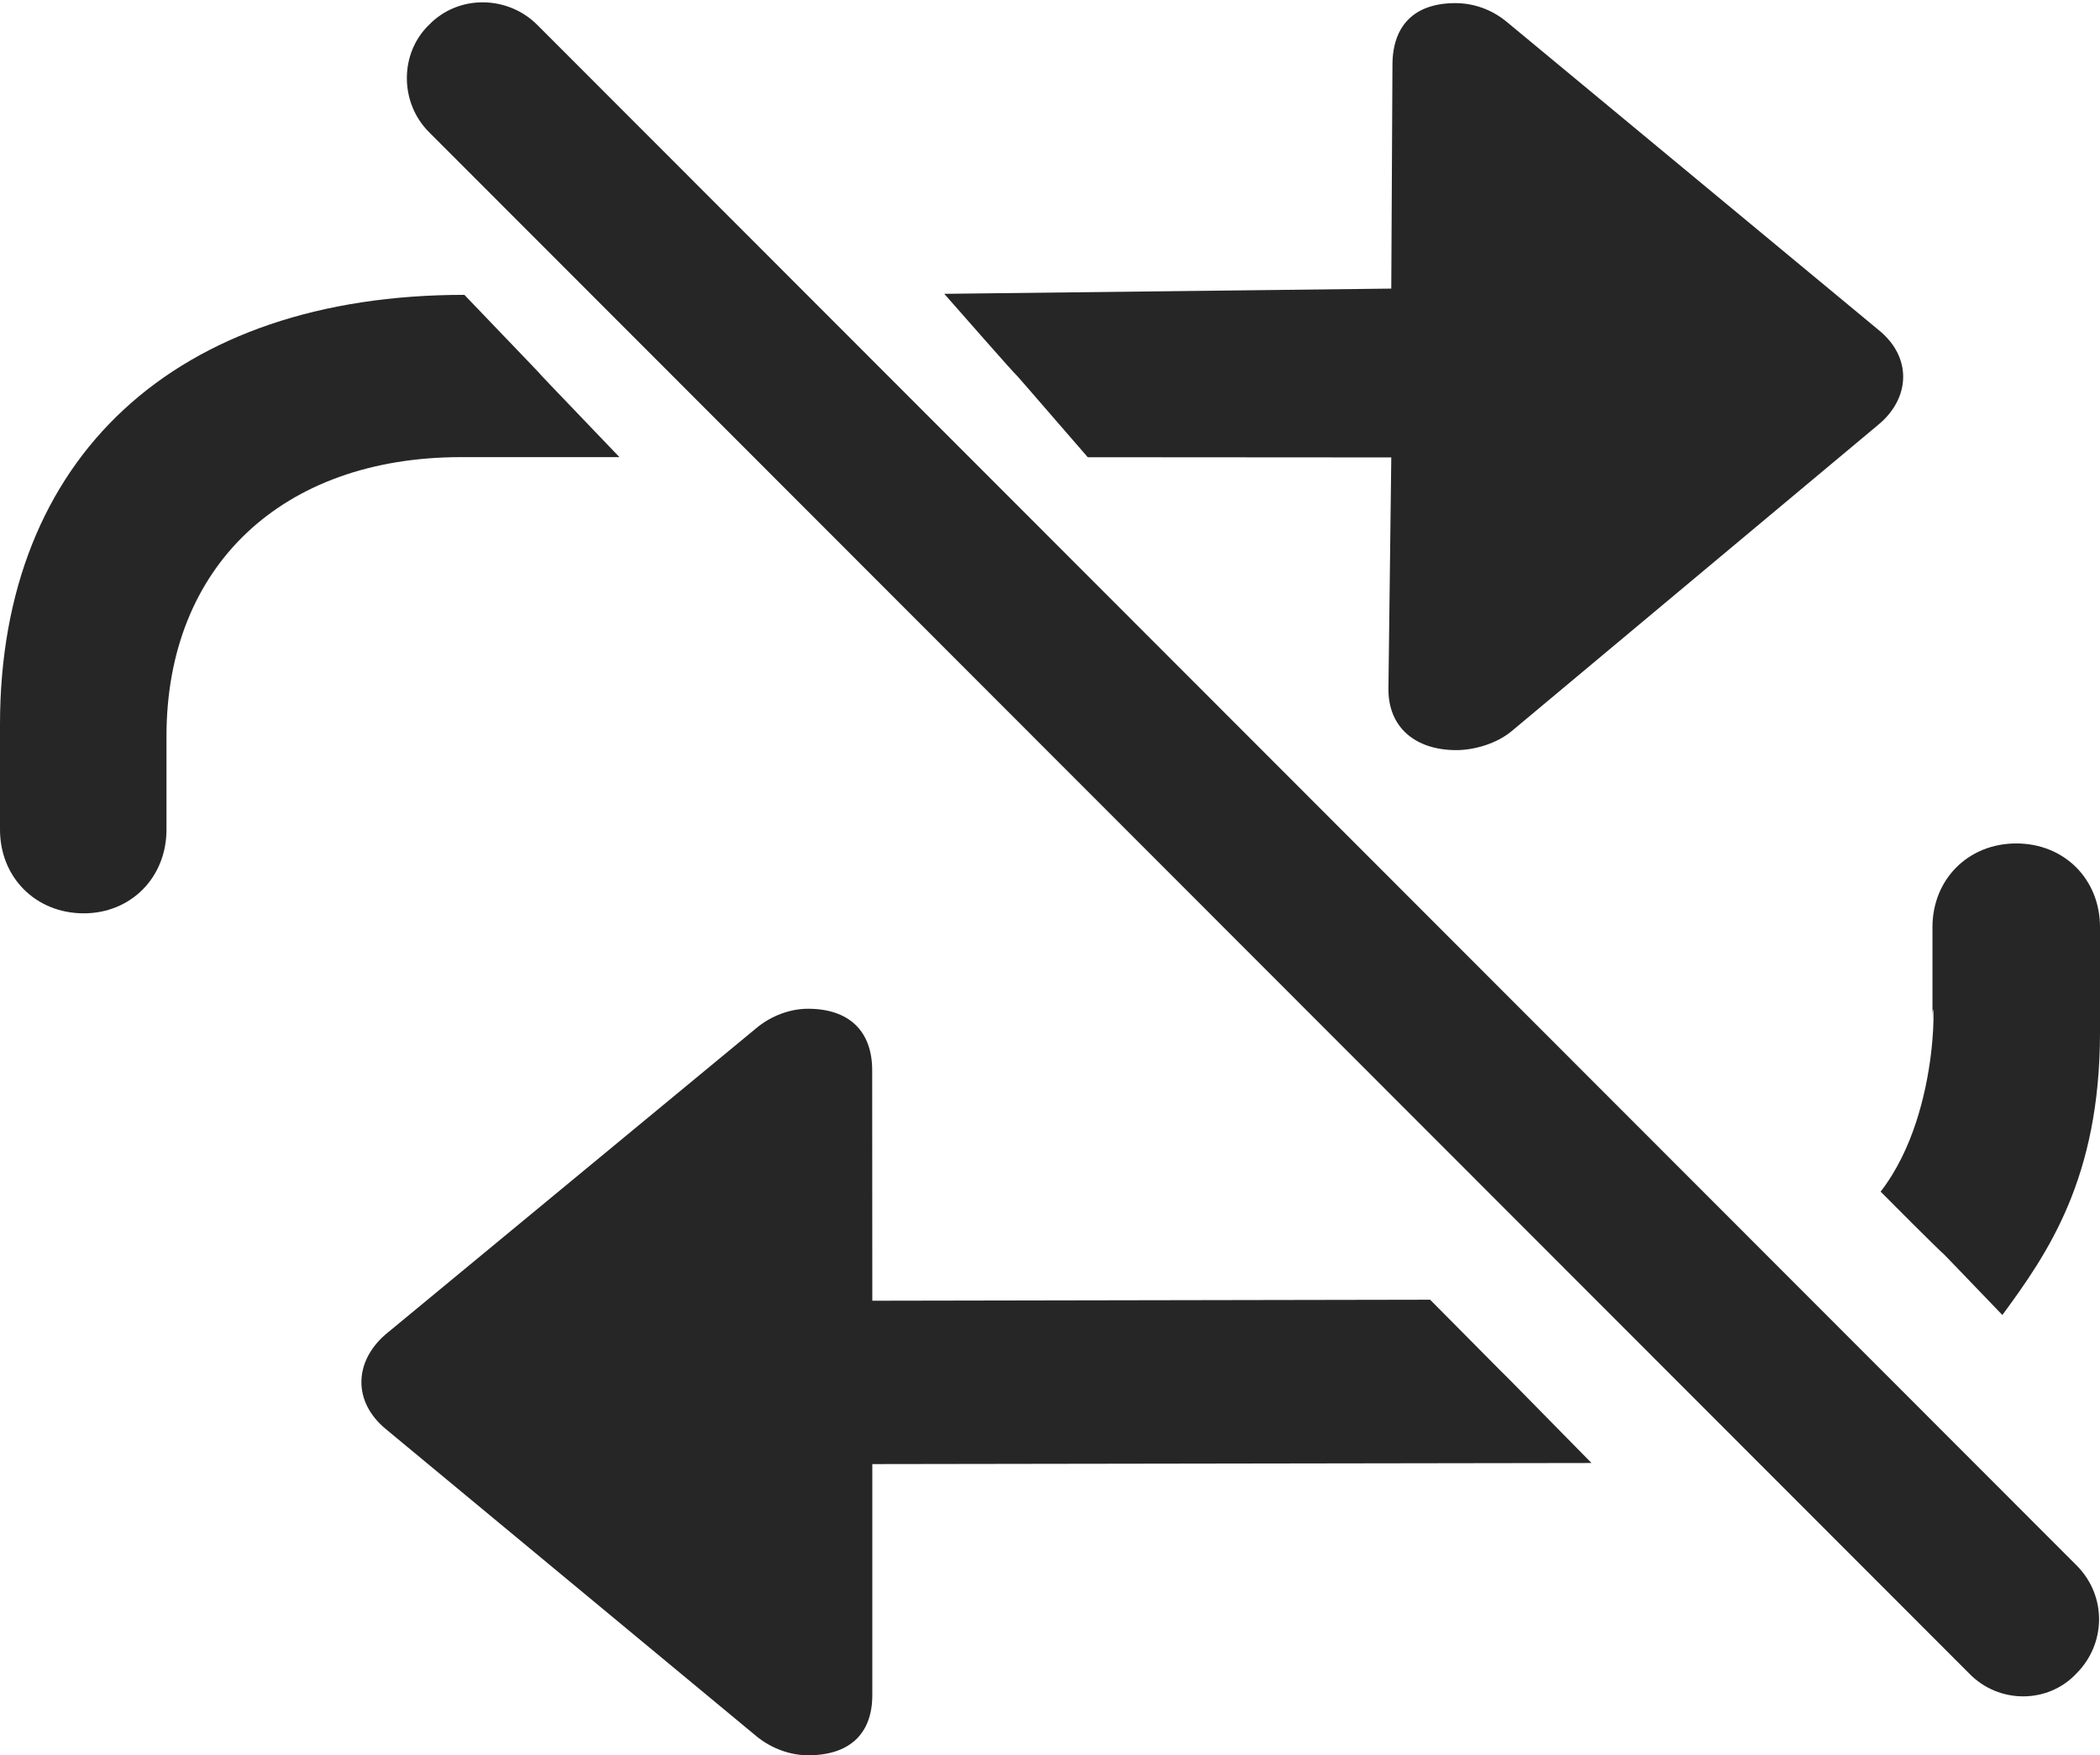 <?xml version="1.0" encoding="UTF-8" standalone="no"?>
<!--Generator: Apple Native CoreSVG 175.5-->

<svg
   version="1.1"
   width="1042.13"
   height="870.98"
   id="svg96"
   sodipodi:docname="custom.repeat.svg"
   xml:space="preserve"
   inkscape:export-filename="repeat.slash.black.svg"
   inkscape:export-xdpi="96"
   inkscape:export-ydpi="96"
   xmlns:inkscape="http://www.inkscape.org/namespaces/inkscape"
   xmlns:sodipodi="http://sodipodi.sourceforge.net/DTD/sodipodi-0.dtd"
   xmlns="http://www.w3.org/2000/svg"
   xmlns:svg="http://www.w3.org/2000/svg"><defs
     id="defs100" /><sodipodi:namedview
     id="namedview98"
     pagecolor="#505050"
     bordercolor="#ffffff"
     borderopacity="1"
     inkscape:showpageshadow="0"
     inkscape:pageopacity="0"
     inkscape:pagecheckerboard="1"
     inkscape:deskcolor="#505050"
     showgrid="false" /><g
     id="g894"><g
       id="g94-9"
       transform="translate(13.701,570.839)"
       inkscape:label="left half"
       style="fill:#000000"><path
         d="m 27.868,-117.658 c 23.329,0 41.051,-17.722 41.051,-41.569 v -46.402 c 0,-84.076 57.214,-138.386 146.169,-138.386 h 78.617 c -77.069,-80.375 -1.936,-2.369 -76.956,-80.526 -143.336,0 -230.45,80.626 -230.45,213.22 v 52.094 c 0,23.847 17.827,41.569 41.569,41.569 z m 391.317,192.219 -0.059,-114.394 c -0.01,-19.696 -11.818,-30.479 -31.831,-30.479 -8.712,0 -17.933,3.316 -25.198,9.23 l -184.497,152.376 c -15.671,13.591 -16.19,33.317 0,46.804 l 184.497,152.893 c 7.265,5.808 16.486,9.124 25.198,9.124 20.013,0 31.89,-10.11 31.89,-29.912 v -114.585 l 356.899,-0.542 c -79.791,-81.16 -1.475,-1.622 -80.081,-81.015 z"
         fill="#ffffff"
         fill-opacity="0.85"
         id="path92-5"
         sodipodi:nodetypes="ssssccssscssccccsscccc"
         style="fill:#000000" /></g><g
       id="g354"
       inkscape:label="slash"
       style="fill:#000000"><path
         d="m 977.21,830.356 c 14.65,15.134 39.06,15.134 53.22,0 14.65,-14.648 15.14,-38.085 0.49,-53.222 L 266.602,12.329 c -14.649,-14.648 -39.063,-15.137 -53.711,0 -14.649,14.16 -14.649,38.574 0,53.223 z"
         fill="#ffffff"
         fill-opacity="0.85"
         id="path352"
         sodipodi:nodetypes="ccccccc"
         style="fill:#000000" /></g><path
       d="m 539.805,226.868 150.623,0.1 -1.416,114.532 c -0.244,19.695 13.71,30.698 33.618,30.698 9.23,0 20.038,-3.316 27.303,-9.23 L 932.309,210.585 c 15.673,-13.074 16.707,-33.318 0,-46.804 L 747.522,10.677 c -7.265,-5.913 -16.073,-9.124 -25.303,-9.124 -19.908,0 -31.104,10.677 -31.208,30.479 l -0.584,111.162 -221.832,2.6 c 68.037,77.432 3.253,2.661 71.21,81.074 z M 1000.56,418.502 c -23.742,0 -41.569,17.722 -41.569,41.568 v 46.402 c 0,-25.821 6.373,43.419 -25.728,84.799 56.191,56.439 6.479,5.167 60.418,61.211 C 1016.178,621.852 1042.13,584.671 1042.13,512.166 V 460.07 c 0,-23.846 -17.72,-41.568 -41.57,-41.568 z"
       fill="#ffffff"
       fill-opacity="0.85"
       id="path92"
       sodipodi:nodetypes="ccssccccsscccsssccsss"
       style="fill:#000000" /></g></svg>
